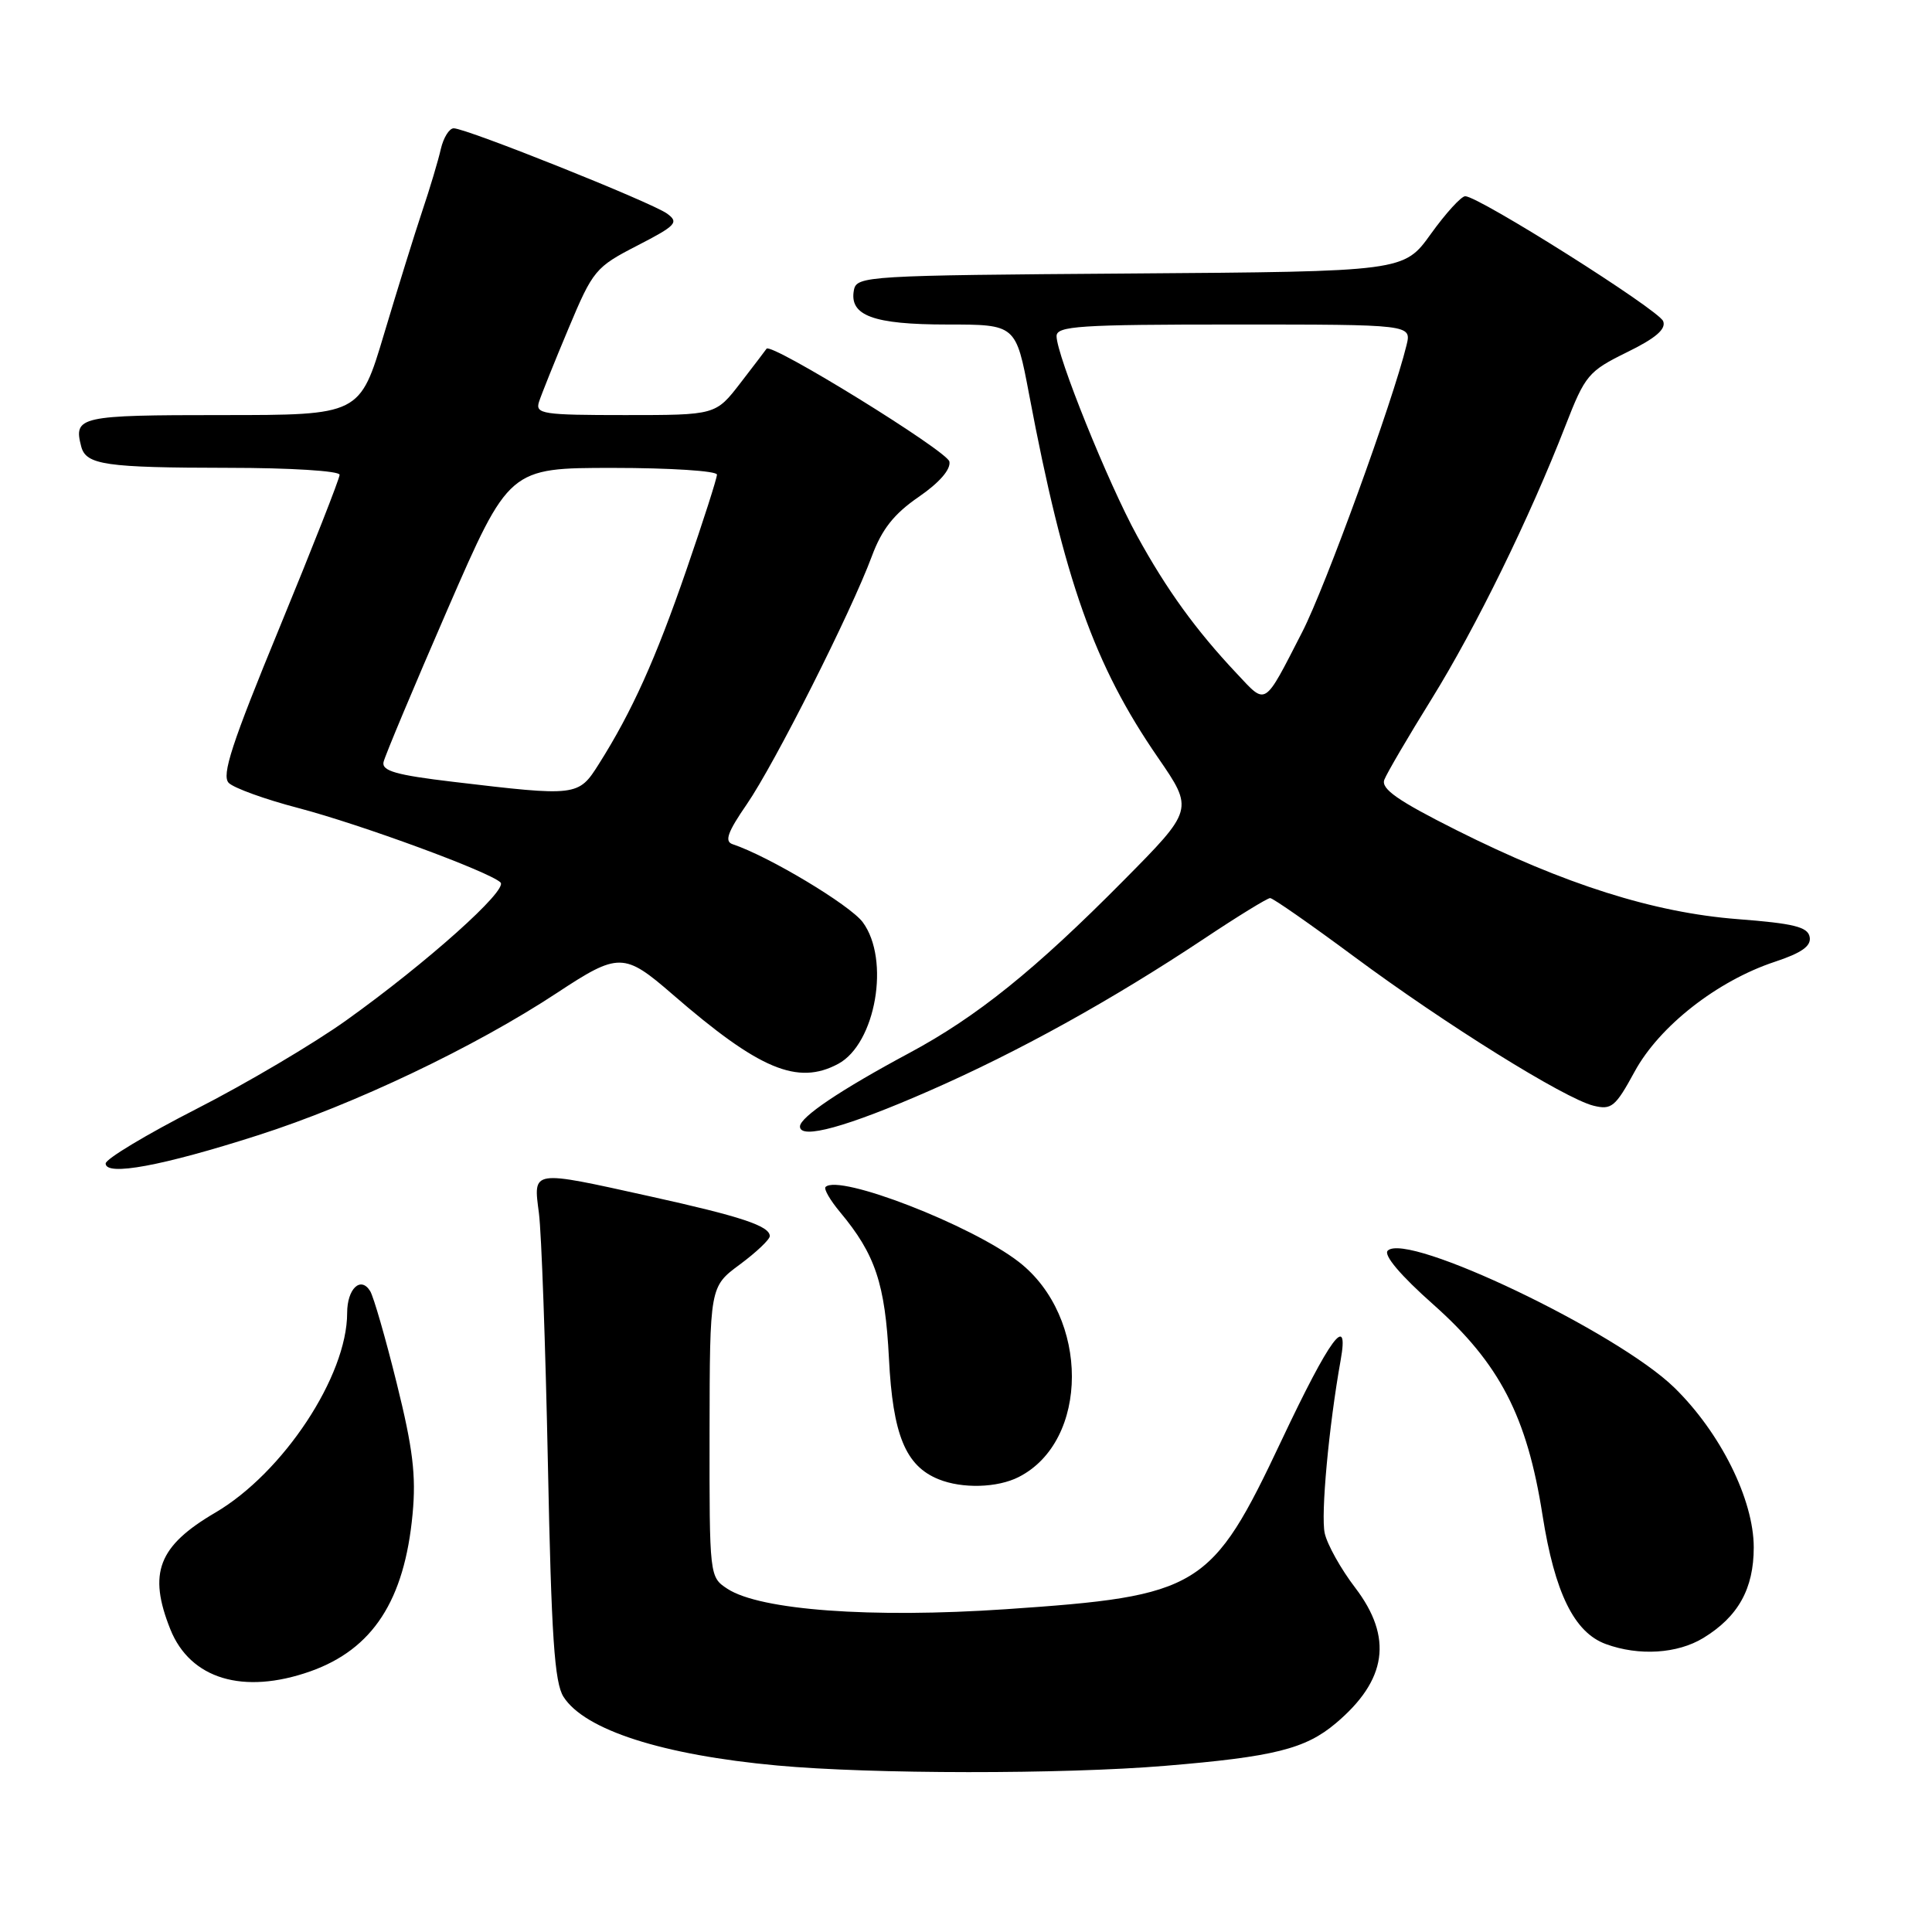 <?xml version="1.0" encoding="UTF-8" standalone="no"?>
<!DOCTYPE svg PUBLIC "-//W3C//DTD SVG 1.1//EN" "http://www.w3.org/Graphics/SVG/1.1/DTD/svg11.dtd" >
<svg xmlns="http://www.w3.org/2000/svg" xmlns:xlink="http://www.w3.org/1999/xlink" version="1.1" viewBox="0 0 256 256">
 <g >
 <path fill="currentColor"
d=" M 154.40 233.98 C 168.77 232.79 172.96 231.75 176.99 228.35 C 183.79 222.63 184.60 216.98 179.57 210.38 C 177.68 207.91 175.86 204.66 175.53 203.15 C 175.00 200.70 176.07 189.02 177.64 180.25 C 178.80 173.78 176.23 177.27 169.82 190.84 C 160.51 210.56 159.01 211.48 133.27 213.23 C 115.42 214.44 100.72 213.36 96.38 210.52 C 94.01 208.96 94.00 208.89 94.02 189.73 C 94.05 170.50 94.05 170.50 98.02 167.56 C 100.21 165.94 102.00 164.24 102.00 163.79 C 102.00 162.45 98.21 161.19 86.12 158.52 C 70.29 155.02 70.66 154.96 71.41 160.75 C 71.75 163.36 72.28 178.32 72.60 194.00 C 73.06 216.86 73.47 222.96 74.67 224.84 C 77.47 229.23 87.81 232.55 103.00 233.94 C 115.51 235.09 140.80 235.11 154.40 233.98 Z  M 41.10 221.47 C 49.39 218.54 53.60 212.07 54.67 200.61 C 55.15 195.51 54.71 191.92 52.57 183.30 C 51.09 177.31 49.50 171.81 49.05 171.08 C 47.80 169.05 46.00 170.76 46.00 173.97 C 46.00 182.33 37.53 195.15 28.53 200.43 C 20.97 204.86 19.59 208.43 22.57 215.89 C 25.21 222.48 32.23 224.59 41.10 221.47 Z  M 225.70 217.04 C 230.32 214.22 232.38 210.52 232.38 205.04 C 232.38 198.70 227.96 189.82 221.85 183.86 C 214.29 176.49 186.43 163.17 183.88 165.72 C 183.30 166.30 185.57 169.00 189.93 172.86 C 198.71 180.67 202.34 187.66 204.39 200.76 C 206.01 211.06 208.59 216.32 212.79 217.85 C 217.17 219.45 222.27 219.13 225.70 217.04 Z  M 134.97 195.72 C 144.37 190.96 144.39 174.50 135.00 167.21 C 128.72 162.33 111.15 155.52 109.39 157.28 C 109.13 157.54 110.00 159.04 111.32 160.62 C 115.99 166.22 117.28 170.09 117.79 179.99 C 118.30 190.13 119.99 194.24 124.37 196.01 C 127.50 197.28 132.15 197.15 134.97 195.72 Z  M 34.18 150.43 C 46.94 146.35 62.93 138.73 73.81 131.56 C 81.97 126.18 82.70 126.19 89.13 131.77 C 100.59 141.71 105.68 143.85 111.06 140.97 C 116.04 138.30 117.98 127.15 114.32 122.20 C 112.63 119.92 101.83 113.44 97.07 111.86 C 95.97 111.49 96.41 110.26 98.96 106.56 C 102.65 101.19 112.76 81.15 115.53 73.69 C 116.85 70.13 118.46 68.09 121.72 65.85 C 124.47 63.96 126.00 62.20 125.80 61.16 C 125.53 59.77 102.12 45.32 101.57 46.21 C 101.47 46.37 99.91 48.41 98.11 50.75 C 94.83 55.00 94.83 55.00 82.85 55.00 C 71.89 55.00 70.91 54.85 71.42 53.25 C 71.73 52.29 73.49 47.90 75.34 43.50 C 78.57 35.80 78.91 35.39 84.43 32.55 C 89.59 29.89 89.99 29.47 88.40 28.31 C 86.40 26.84 61.79 17.00 60.12 17.00 C 59.53 17.00 58.76 18.24 58.41 19.75 C 58.07 21.26 56.96 24.98 55.94 28.00 C 54.93 31.02 52.66 38.34 50.89 44.25 C 47.68 55.00 47.68 55.00 29.42 55.00 C 10.52 55.00 9.72 55.18 10.76 59.16 C 11.39 61.60 13.96 61.97 30.25 61.99 C 38.45 61.99 45.00 62.40 45.00 62.91 C 45.00 63.41 41.42 72.52 37.04 83.16 C 30.70 98.55 29.33 102.75 30.31 103.74 C 30.99 104.42 35.13 105.92 39.50 107.06 C 47.84 109.25 64.91 115.53 66.32 116.93 C 67.33 117.93 56.59 127.54 45.91 135.18 C 41.55 138.30 32.58 143.60 25.99 146.96 C 19.40 150.33 14.00 153.57 14.00 154.17 C 14.00 155.88 21.49 154.50 34.18 150.43 Z  M 123.16 144.53 C 134.94 139.37 147.28 132.54 159.57 124.37 C 164.01 121.41 167.94 119.00 168.30 119.00 C 168.67 119.00 173.67 122.49 179.42 126.75 C 191.47 135.69 207.30 145.55 211.14 146.51 C 213.54 147.10 214.05 146.67 216.60 141.99 C 219.87 135.98 227.53 129.98 235.15 127.45 C 238.75 126.26 240.02 125.35 239.79 124.15 C 239.54 122.82 237.68 122.36 230.25 121.79 C 219.14 120.93 207.35 117.20 192.97 109.99 C 185.21 106.09 182.97 104.53 183.43 103.32 C 183.76 102.46 186.58 97.64 189.69 92.63 C 195.57 83.14 202.69 68.60 207.43 56.41 C 210.04 49.70 210.47 49.19 215.57 46.68 C 219.38 44.82 220.79 43.61 220.38 42.56 C 219.81 41.06 195.94 26.00 194.15 26.00 C 193.62 26.00 191.58 28.24 189.60 30.99 C 186.02 35.98 186.02 35.98 149.77 36.24 C 114.84 36.49 113.51 36.57 113.15 38.43 C 112.50 41.82 115.70 43.00 125.50 43.00 C 134.61 43.00 134.61 43.00 136.36 52.25 C 141.02 76.92 144.99 88.13 153.44 100.39 C 158.18 107.28 158.18 107.28 148.84 116.71 C 137.13 128.54 129.43 134.73 120.50 139.52 C 111.36 144.42 106.00 148.03 106.00 149.27 C 106.00 151.04 112.24 149.32 123.16 144.53 Z  M 60.00 103.59 C 52.50 102.70 50.57 102.15 50.82 100.98 C 51.00 100.17 54.82 91.06 59.30 80.75 C 67.46 62.00 67.46 62.00 81.23 62.00 C 88.80 62.00 95.00 62.40 95.00 62.89 C 95.00 63.38 93.18 69.06 90.95 75.52 C 86.88 87.32 83.75 94.28 79.35 101.24 C 76.64 105.53 76.49 105.55 60.00 103.59 Z  M 163.87 89.24 C 158.47 83.51 154.58 78.13 150.67 71.00 C 146.83 64.01 140.00 47.06 140.00 44.54 C 140.00 43.20 143.02 43.00 163.52 43.00 C 187.04 43.00 187.04 43.00 186.37 45.75 C 184.54 53.24 175.61 77.80 172.55 83.75 C 167.41 93.76 167.85 93.48 163.87 89.24 Z "/>
</g>
</svg>